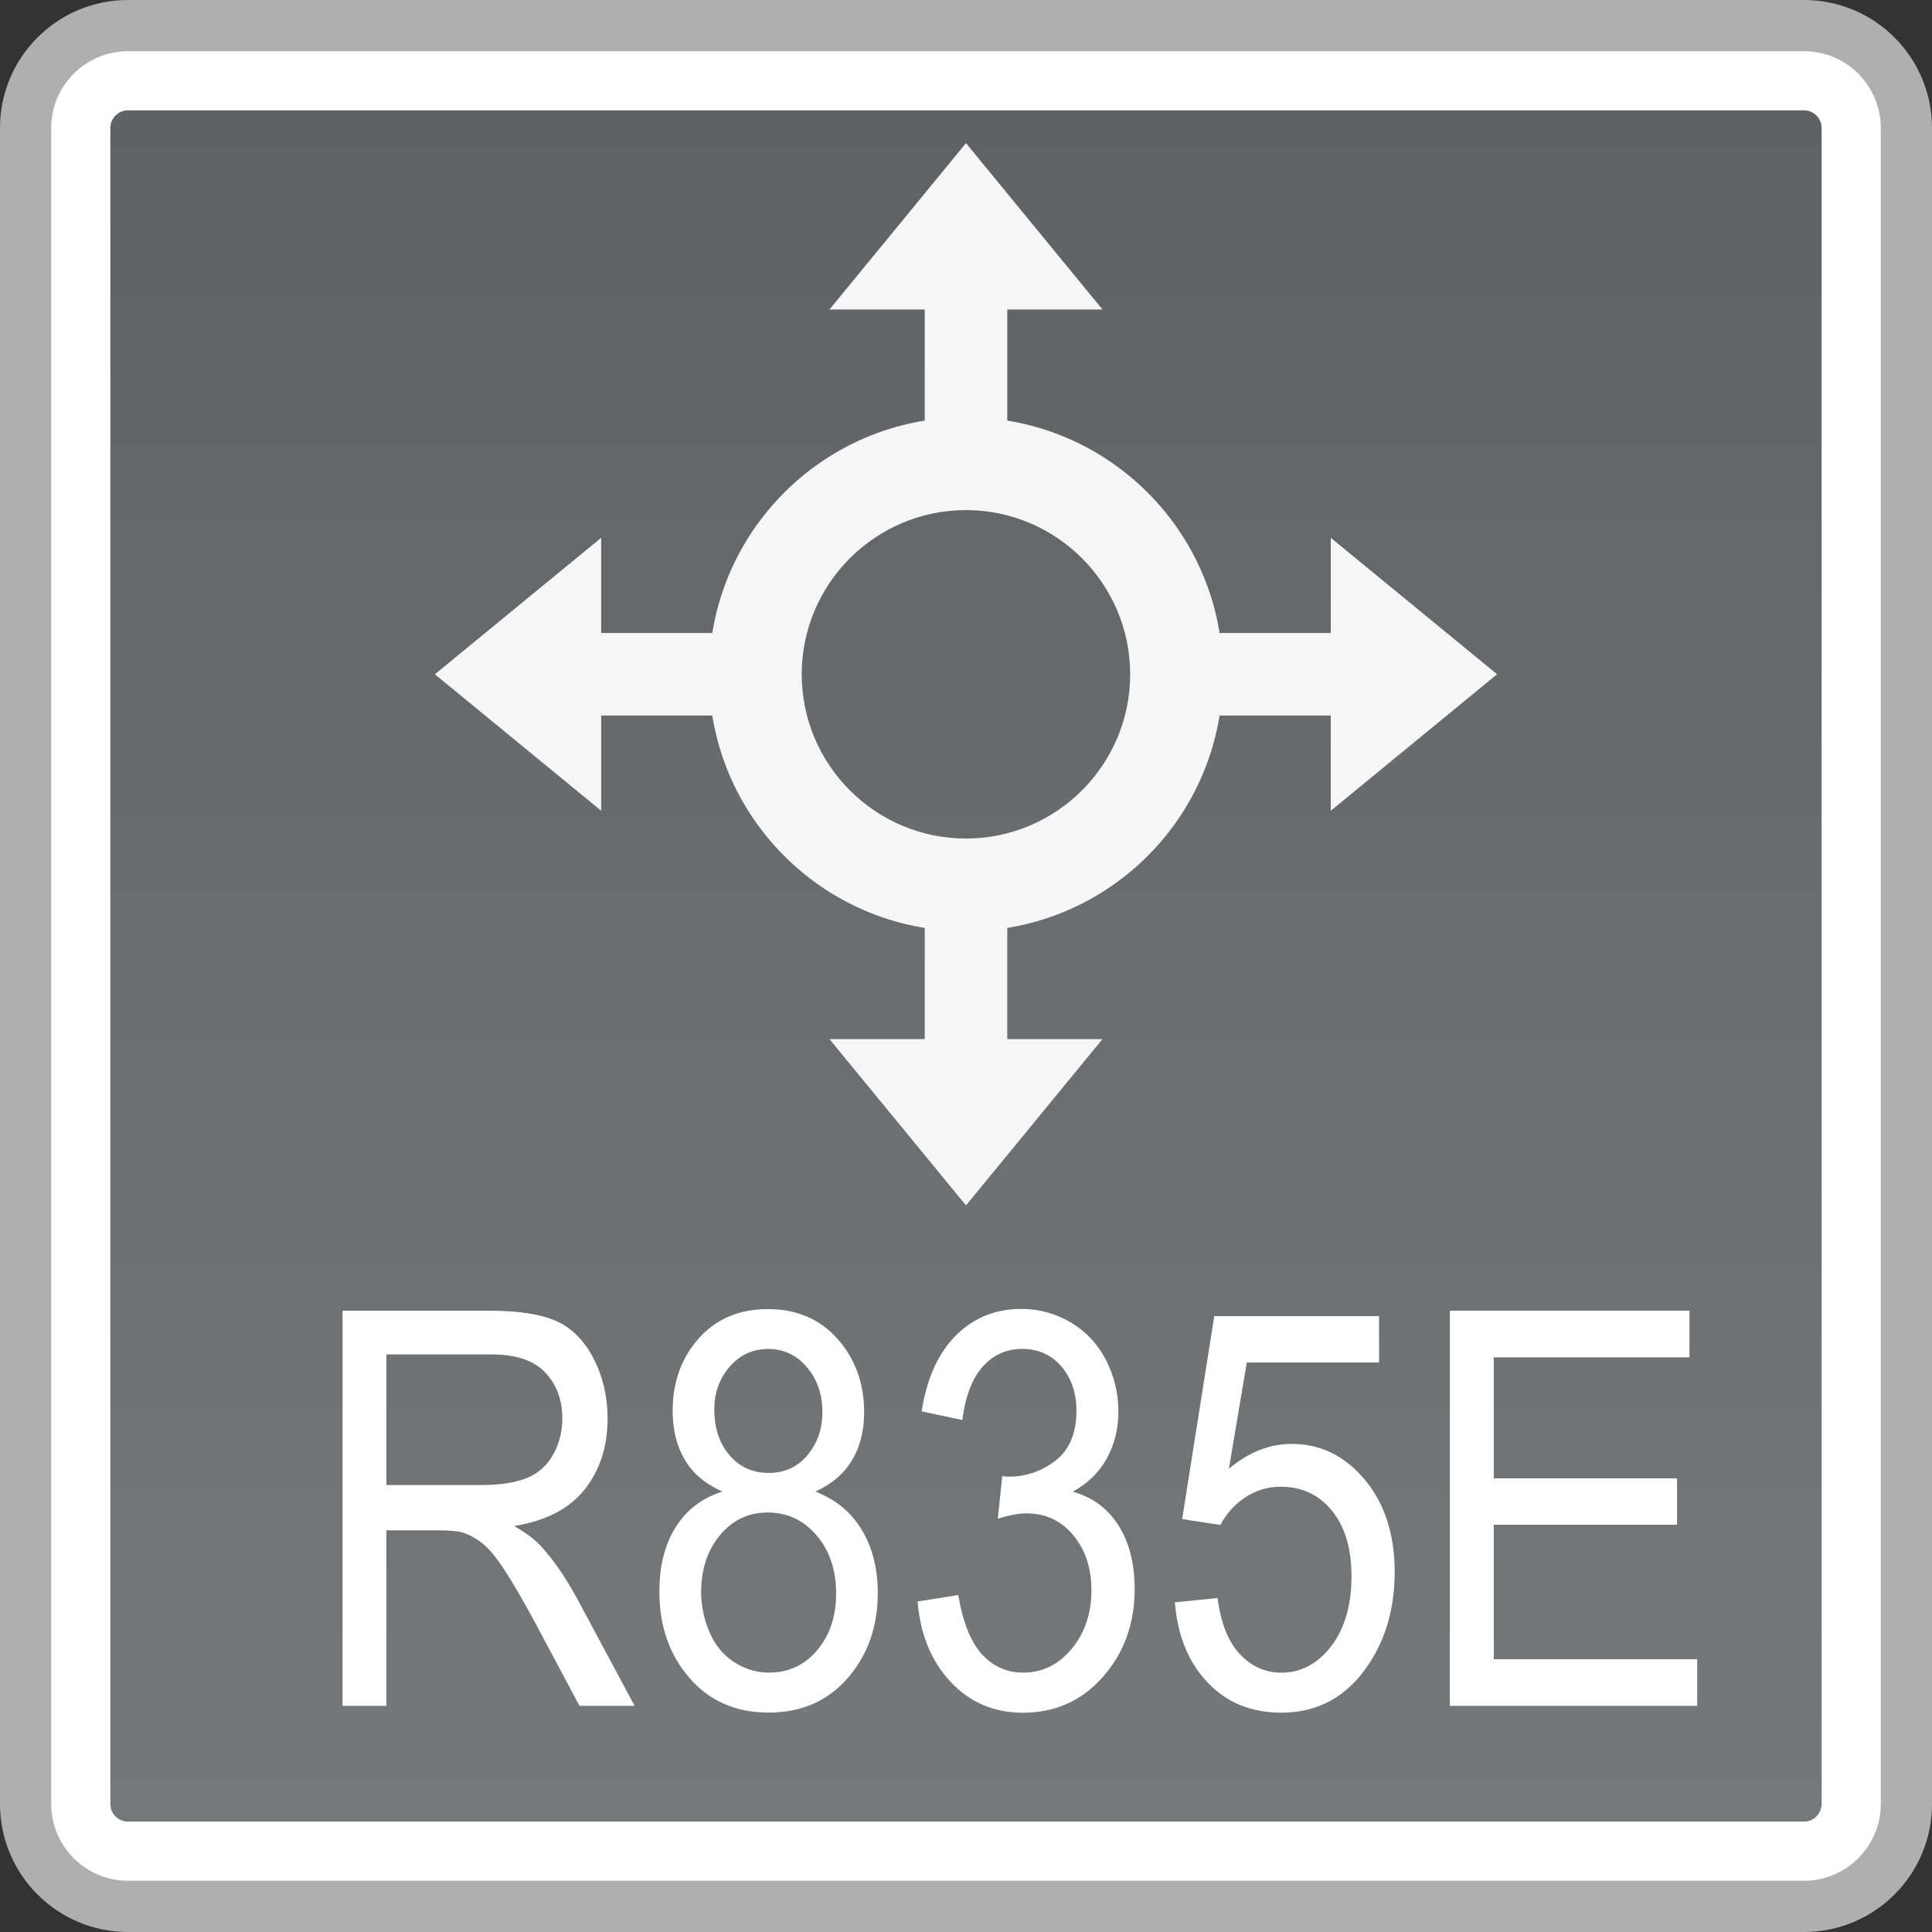 <?xml version="1.0" encoding="utf-8"?>
<!-- Generator: Adobe Illustrator 18.0.0, SVG Export Plug-In . SVG Version: 6.00 Build 0)  -->
<!DOCTYPE svg PUBLIC "-//W3C//DTD SVG 1.1//EN" "http://www.w3.org/Graphics/SVG/1.1/DTD/svg11.dtd">
<svg version="1.1" id="图层_1" xmlns="http://www.w3.org/2000/svg" xmlns:xlink="http://www.w3.org/1999/xlink" x="0px" y="0px"
	 width="36px" height="36px" viewBox="0 0 36 36" enable-background="new 0 0 36 36" xml:space="preserve">
<rect x="0" y="0" width="36" height="36" fill="#333333" stroke="none"/>
<g>
	<g>
		<path fill="#FFFFFF" d="M2.385,35.522c-1.052,0-1.908-0.855-1.908-1.908V2.386c0-1.053,0.856-1.908,1.908-1.908h31.229
			c1.052,0,1.908,0.855,1.908,1.908v31.229c0,1.053-0.856,1.908-1.908,1.908H2.385z"/>
		<path fill="#AFAFAF" d="M33.615,0.954c0.789,0,1.431,0.642,1.431,1.431v31.229c0,0.789-0.642,1.431-1.431,1.431H2.385
			c-0.789,0-1.431-0.642-1.431-1.431V2.385c0-0.789,0.642-1.431,1.431-1.431H33.615 M33.615,0H2.385C1.068,0,0,1.068,0,2.385v31.229
			C0,34.932,1.068,36,2.385,36h31.229C34.932,36,36,34.932,36,33.615V2.385C36,1.068,34.932,0,33.615,0L33.615,0z"/>
	</g>
	<g>
		<linearGradient id="SVGID_1_" gradientUnits="userSpaceOnUse" x1="18" y1="33.943" x2="18" y2="2.057">
			<stop  offset="0" style="stop-color:#76797A"/>
			<stop  offset="1" style="stop-color:#5F6263"/>
		</linearGradient>
		<path fill="url(#SVGID_1_)" d="M2.385,33.943c-0.181,0-0.329-0.148-0.329-0.329V2.385c0-0.181,0.148-0.329,0.329-0.329h31.23
			c0.181,0,0.328,0.148,0.328,0.329v31.229c0,0.181-0.147,0.329-0.328,0.329H2.385z"/>
	</g>
	<g>
		<g>
			<g>
				<polygon fill="#F6F6F6" points="27.896,12.564 24.797,10.021 24.797,15.107 				"/>
				<rect x="21.232" y="11.795" fill="#F6F6F6" width="4.128" height="1.538"/>
			</g>
			<g>
				<polygon fill="#F6F6F6" points="8.103,12.564 11.202,10.021 11.202,15.107 				"/>
				<rect x="10.639" y="11.795" fill="#F6F6F6" width="4.128" height="1.538"/>
			</g>
		</g>
		<g>
			<g>
				<polygon fill="#F6F6F6" points="18,2.667 15.456,5.767 20.543,5.767 				"/>
				<rect x="17.231" y="5.204" fill="#F6F6F6" width="1.538" height="4.128"/>
			</g>
			<g>
				<polygon fill="#F6F6F6" points="18,22.461 15.456,19.362 20.543,19.362 				"/>
				<rect x="17.231" y="15.797" fill="#F6F6F6" width="1.538" height="4.128"/>
			</g>
		</g>
		<path fill="#F6F6F6" d="M17.999,9.505c1.687,0,3.06,1.373,3.06,3.06s-1.373,3.06-3.06,3.06c-1.687,0-3.06-1.373-3.06-3.06
			S16.312,9.505,17.999,9.505 M17.999,7.776c-2.644,0-4.788,2.144-4.788,4.788s2.144,4.788,4.788,4.788s4.788-2.144,4.788-4.788
			S20.644,7.776,17.999,7.776L17.999,7.776z"/>
	</g>
	<g>
		<path fill="#FFFFFF" d="M6.383,31.786v-7.363h2.738c0.551,0,0.969,0.068,1.256,0.198c0.286,0.131,0.516,0.367,0.687,0.701
			s0.257,0.706,0.257,1.11c0,0.522-0.142,0.962-0.426,1.321c-0.284,0.359-0.722,0.585-1.315,0.683
			c0.216,0.123,0.38,0.246,0.493,0.367c0.239,0.261,0.465,0.588,0.678,0.979l1.074,2.004h-1.027l-0.817-1.532
			c-0.239-0.442-0.436-0.781-0.59-1.015s-0.293-0.399-0.416-0.492c-0.122-0.093-0.246-0.158-0.372-0.196
			c-0.093-0.023-0.245-0.035-0.456-0.035H7.2v3.27H6.383z M7.2,27.672h1.757c0.374,0,0.667-0.048,0.876-0.138
			c0.211-0.09,0.372-0.241,0.481-0.442c0.109-0.201,0.164-0.422,0.164-0.66c0-0.349-0.107-0.635-0.319-0.859
			c-0.212-0.223-0.546-0.336-1.004-0.336H7.2V27.672z"/>
		<path fill="#FFFFFF" d="M13.462,27.793c-0.315-0.138-0.549-0.334-0.699-0.588c-0.152-0.254-0.229-0.56-0.229-0.914
			c0-0.535,0.162-0.987,0.485-1.351c0.324-0.364,0.753-0.547,1.289-0.547c0.54,0,0.973,0.188,1.302,0.56
			c0.329,0.372,0.492,0.829,0.492,1.364c0,0.342-0.074,0.64-0.225,0.891c-0.151,0.251-0.378,0.447-0.684,0.585
			c0.379,0.148,0.668,0.384,0.865,0.713c0.198,0.329,0.298,0.721,0.298,1.175c0,0.63-0.187,1.158-0.56,1.587
			c-0.374,0.429-0.865,0.643-1.475,0.643c-0.609,0-1.101-0.213-1.474-0.645c-0.374-0.432-0.561-0.967-0.561-1.61
			c0-0.48,0.103-0.881,0.306-1.203C12.795,28.132,13.085,27.911,13.462,27.793z M13.065,29.661c0,0.259,0.051,0.507,0.154,0.748
			c0.102,0.241,0.255,0.429,0.457,0.56c0.202,0.131,0.419,0.198,0.653,0.198c0.362,0,0.662-0.138,0.898-0.417
			c0.235-0.279,0.353-0.63,0.353-1.06c0-0.434-0.121-0.796-0.364-1.08c-0.242-0.284-0.546-0.427-0.912-0.427
			c-0.357,0-0.653,0.141-0.888,0.422C13.183,28.888,13.065,29.239,13.065,29.661z M13.31,26.261c0,0.349,0.094,0.633,0.283,0.854
			c0.188,0.221,0.432,0.331,0.733,0.331c0.291,0,0.531-0.108,0.718-0.329c0.186-0.221,0.28-0.487,0.28-0.806
			c0-0.331-0.097-0.61-0.289-0.836c-0.192-0.226-0.432-0.339-0.718-0.339c-0.29,0-0.53,0.11-0.721,0.331
			C13.405,25.689,13.31,25.952,13.31,26.261z"/>
		<path fill="#FFFFFF" d="M17.098,29.842l0.758-0.121c0.087,0.512,0.235,0.881,0.444,1.107c0.208,0.226,0.463,0.339,0.765,0.339
			c0.357,0,0.658-0.148,0.903-0.442c0.246-0.294,0.369-0.66,0.369-1.095c0-0.414-0.114-0.756-0.342-1.027
			c-0.227-0.271-0.517-0.404-0.868-0.404c-0.143,0-0.321,0.033-0.535,0.1l0.084-0.794c0.05,0.008,0.092,0.01,0.122,0.01
			c0.323,0,0.614-0.1,0.873-0.301c0.257-0.201,0.387-0.51,0.387-0.929c0-0.331-0.094-0.605-0.281-0.824
			c-0.188-0.218-0.432-0.326-0.729-0.326c-0.295,0-0.541,0.11-0.737,0.331c-0.197,0.221-0.323,0.552-0.379,0.994l-0.758-0.161
			c0.093-0.605,0.304-1.077,0.632-1.409c0.329-0.331,0.737-0.5,1.227-0.5c0.336,0,0.647,0.088,0.93,0.259
			c0.284,0.171,0.501,0.407,0.652,0.706c0.149,0.299,0.225,0.615,0.225,0.949c0,0.319-0.072,0.608-0.215,0.869
			c-0.143,0.261-0.355,0.47-0.637,0.623c0.365,0.1,0.649,0.309,0.851,0.625s0.304,0.713,0.304,1.188c0,0.643-0.197,1.188-0.59,1.635
			c-0.393,0.447-0.89,0.67-1.492,0.67c-0.542,0-0.992-0.193-1.35-0.578C17.353,30.954,17.148,30.455,17.098,29.842z"/>
		<path fill="#FFFFFF" d="M21.892,29.857l0.796-0.08c0.059,0.462,0.196,0.811,0.412,1.042c0.215,0.231,0.473,0.349,0.777,0.349
			c0.364,0,0.673-0.163,0.927-0.492c0.252-0.329,0.379-0.763,0.379-1.306c0-0.515-0.122-0.922-0.364-1.22
			c-0.244-0.299-0.561-0.447-0.954-0.447c-0.245,0-0.466,0.068-0.662,0.198c-0.197,0.131-0.352,0.304-0.463,0.515l-0.712-0.11
			l0.598-3.782h3.071v0.864h-2.465l-0.333,1.979c0.37-0.309,0.76-0.462,1.168-0.462c0.539,0,0.993,0.223,1.365,0.668
			c0.37,0.444,0.556,1.017,0.556,1.718c0,0.665-0.163,1.243-0.49,1.728c-0.396,0.595-0.937,0.894-1.621,0.894
			c-0.563,0-1.021-0.188-1.376-0.563C22.145,30.975,21.942,30.477,21.892,29.857z"/>
		<path fill="#FFFFFF" d="M27.016,31.786v-7.363h4.465v0.869h-3.647v2.255h3.416v0.864h-3.416v2.506h3.791v0.869H27.016z"/>
	</g>
</g>
</svg>
